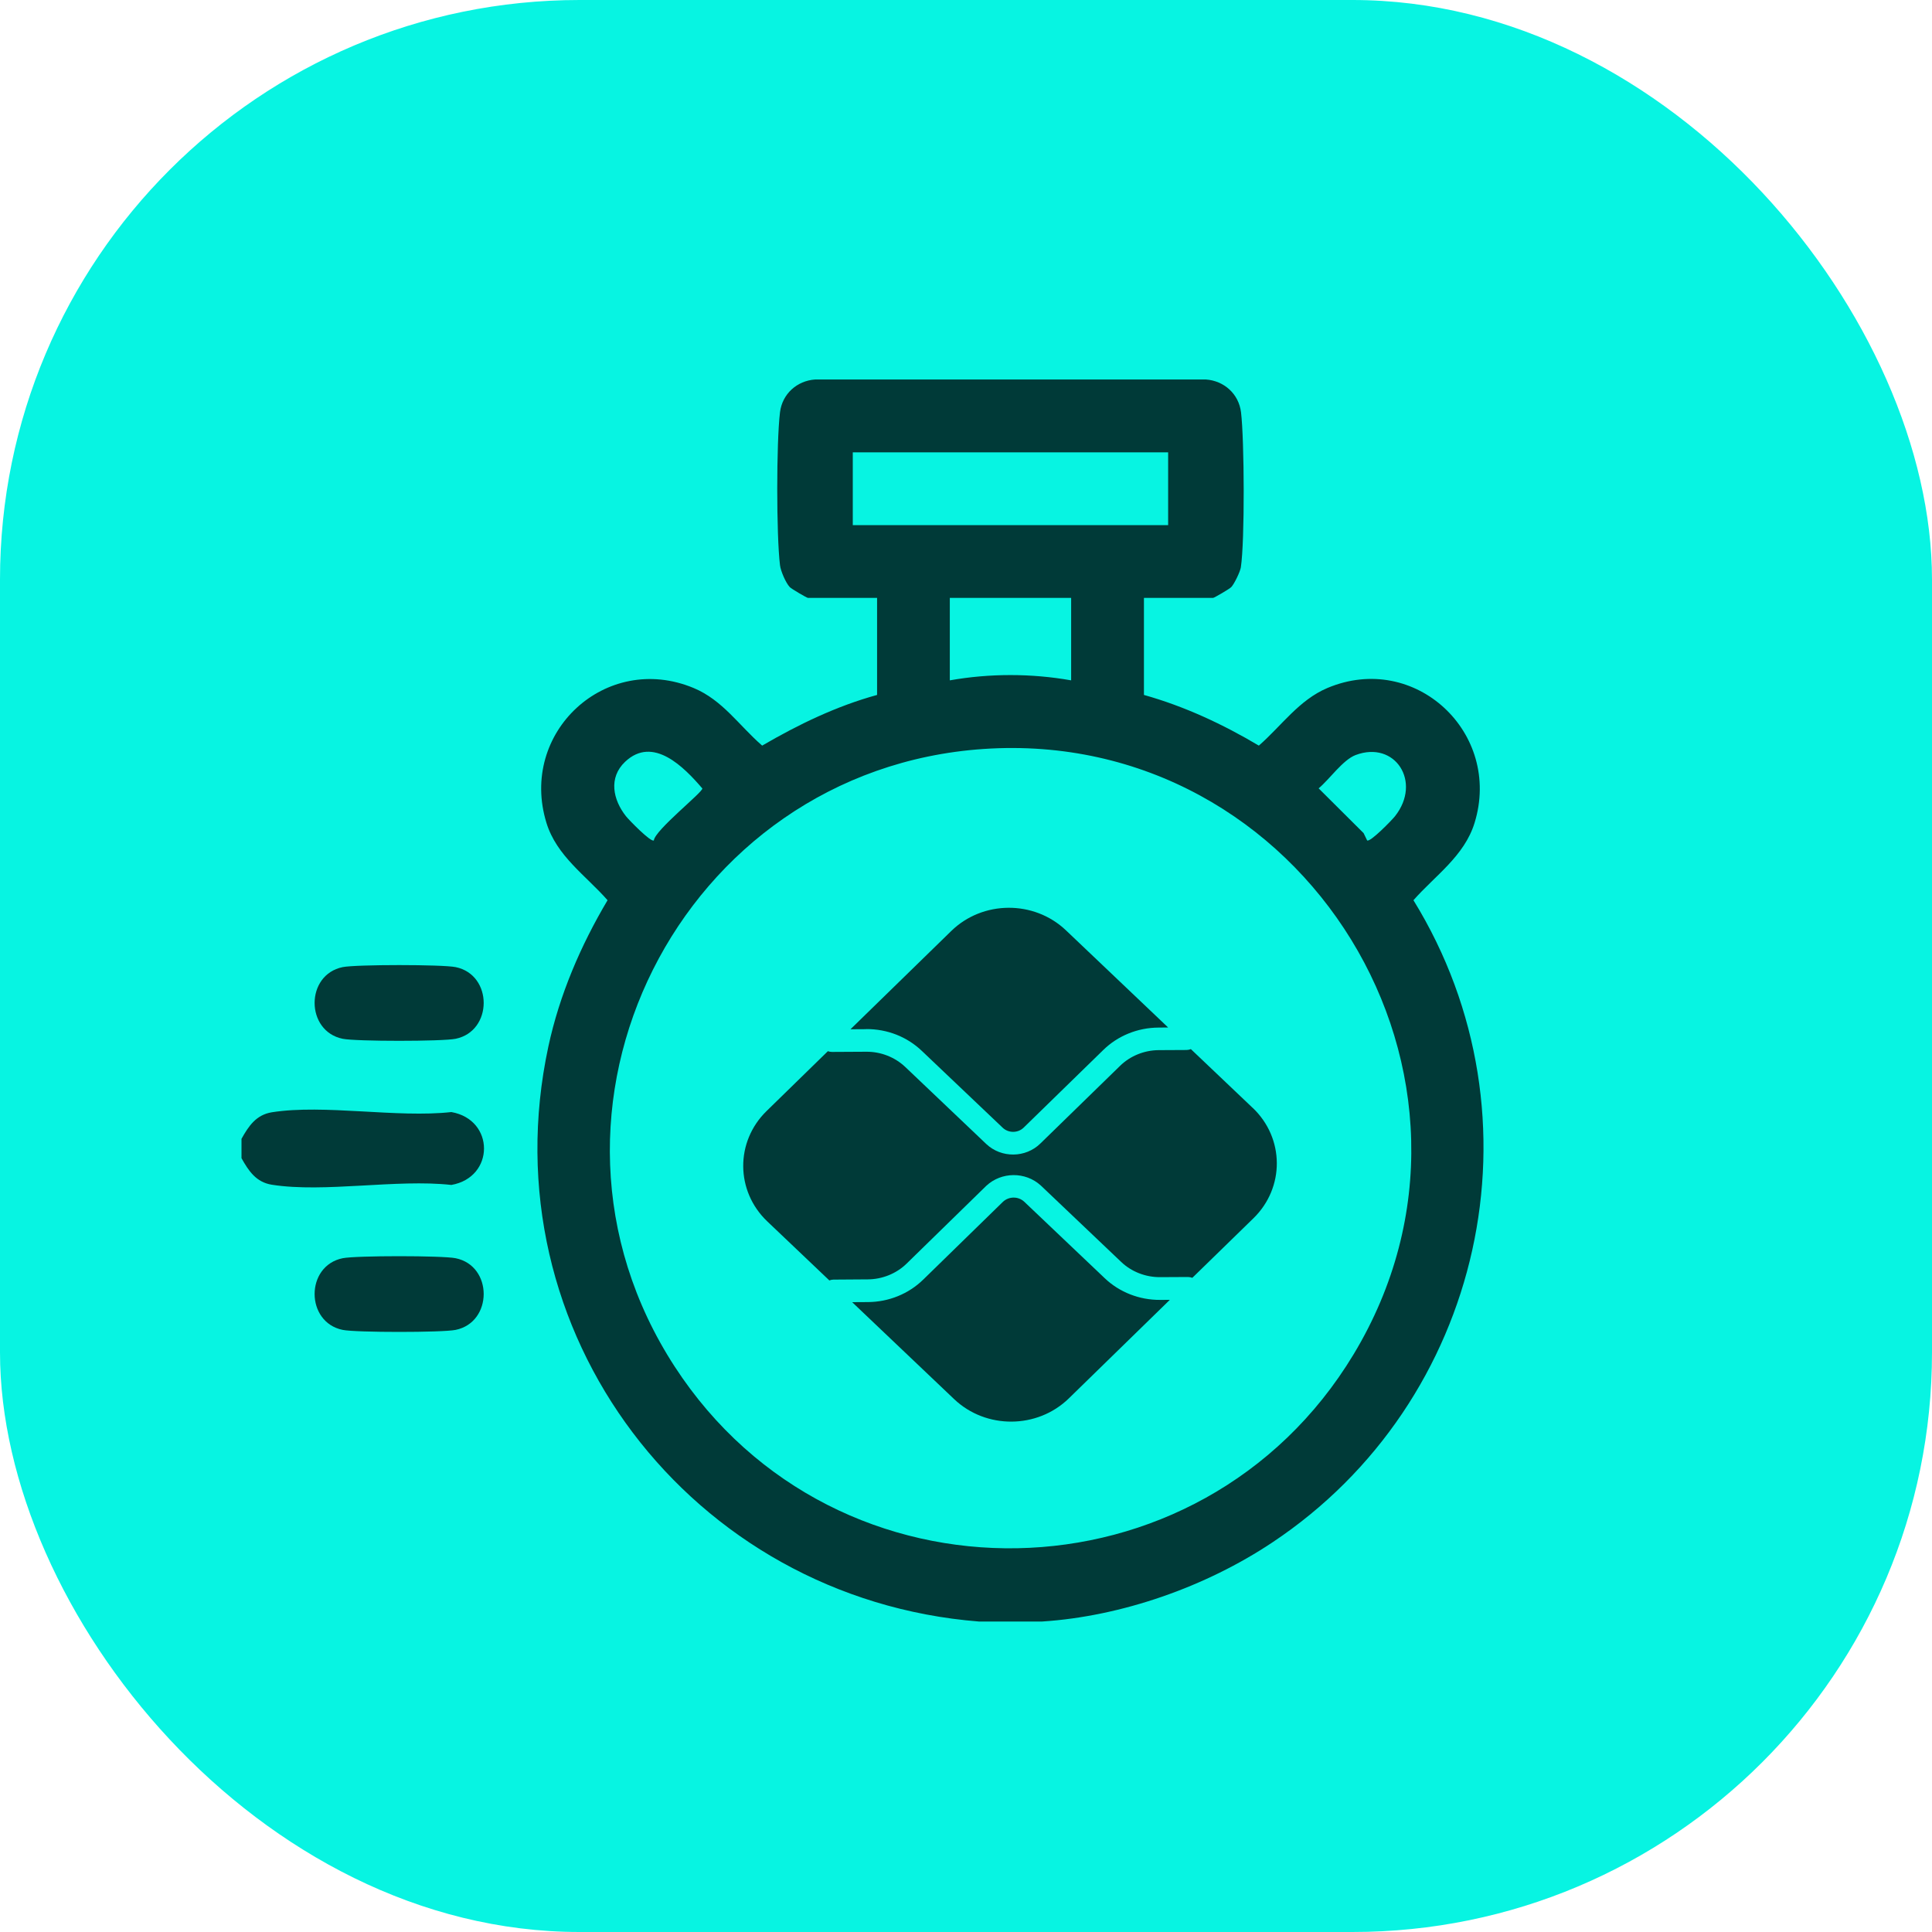 <svg width="40" height="40" viewBox="0 0 40 40" fill="none" xmlns="http://www.w3.org/2000/svg">
<rect width="40" height="40" rx="12" fill="#07F4E2"/>
<path d="M24.02 26.913C23.59 26.916 23.176 26.754 22.87 26.462L21.202 24.877C21.079 24.766 20.889 24.768 20.767 24.88L19.114 26.493C18.812 26.788 18.4 26.956 17.97 26.958L17.643 26.96L19.755 28.968C20.414 29.594 21.477 29.587 22.128 28.953L24.22 26.912L24.02 26.913V26.913Z" fill="#003A38"/>
<path d="M17.934 21.306C18.368 21.304 18.776 21.463 19.085 21.757L20.759 23.348C20.88 23.463 21.075 23.462 21.194 23.346L22.841 21.74C23.143 21.444 23.555 21.277 23.985 21.275L24.185 21.273L22.068 19.26C21.408 18.634 20.346 18.64 19.695 19.275L17.608 21.31L17.935 21.308L17.934 21.306Z" fill="#003A38"/>
<path d="M25.936 22.938L24.656 21.721C24.628 21.732 24.597 21.738 24.566 21.739L23.988 21.742C23.689 21.744 23.397 21.863 23.188 22.069L21.54 23.675C21.233 23.976 20.731 23.98 20.419 23.685C20.417 23.684 20.417 23.683 20.416 23.682L18.742 22.09C18.527 21.887 18.237 21.773 17.937 21.775L17.226 21.779C17.197 21.779 17.168 21.774 17.14 21.764L15.871 23.003C15.221 23.637 15.227 24.661 15.886 25.288L17.171 26.51C17.198 26.499 17.227 26.493 17.256 26.493L17.968 26.488C18.267 26.486 18.559 26.368 18.769 26.163L20.421 24.55C20.735 24.258 21.23 24.256 21.546 24.542L23.214 26.128C23.426 26.33 23.719 26.444 24.018 26.442L24.597 26.439C24.628 26.439 24.659 26.446 24.686 26.456L25.951 25.223C26.602 24.588 26.596 23.564 25.936 22.937V22.938Z" fill="#003A38"/>
<path d="M20.268 33.572C14.314 33.099 10.082 27.587 11.353 21.669C11.583 20.598 12.022 19.576 12.579 18.638C12.126 18.124 11.526 17.724 11.314 17.038C10.736 15.165 12.543 13.489 14.36 14.244C14.963 14.495 15.303 15.024 15.78 15.437C16.53 15 17.317 14.619 18.159 14.388V12.379H16.728C16.706 12.379 16.386 12.193 16.35 12.154C16.269 12.067 16.164 11.825 16.149 11.702C16.073 11.076 16.073 9.162 16.149 8.536C16.196 8.154 16.501 7.883 16.876 7.857H24.967C25.341 7.883 25.647 8.153 25.694 8.536C25.763 9.102 25.774 11.206 25.69 11.748C25.675 11.84 25.555 12.088 25.493 12.154C25.457 12.193 25.137 12.379 25.115 12.379H23.684V14.388C24.523 14.623 25.317 14.994 26.063 15.437C26.53 15.03 26.893 14.493 27.483 14.244C29.298 13.48 31.104 15.176 30.529 17.038C30.317 17.724 29.717 18.124 29.264 18.638C32.035 23.137 30.713 29.026 26.342 31.935C24.962 32.854 23.223 33.465 21.575 33.572H20.268ZM24.185 9.365H17.656V10.872H24.185V9.365ZM22.177 12.379H19.665V14.086C20.488 13.94 21.352 13.94 22.177 14.086V12.379ZM20.358 15.507C14.089 15.936 10.523 22.991 13.969 28.294C17.303 33.424 24.864 33.276 28.023 28.043C31.479 22.317 26.997 15.052 20.358 15.507ZM13.537 17.4C13.561 17.185 14.557 16.397 14.541 16.324C14.165 15.885 13.521 15.222 12.941 15.773C12.594 16.103 12.691 16.558 12.96 16.899C13.023 16.978 13.476 17.444 13.537 17.4ZM28.305 17.4C28.367 17.444 28.82 16.978 28.882 16.899C29.444 16.188 28.884 15.325 28.067 15.632C27.802 15.732 27.523 16.138 27.301 16.322L28.232 17.249L28.305 17.4Z" fill="#003A38"/>
<path d="M5 23.979V23.578C5.147 23.315 5.303 23.08 5.631 23.028C6.717 22.858 8.215 23.149 9.345 23.024C10.246 23.182 10.246 24.375 9.345 24.533C8.215 24.407 6.716 24.699 5.631 24.529C5.303 24.478 5.147 24.242 5 23.979Z" fill="#003A38"/>
<path d="M7.095 20.023C7.371 19.967 9.158 19.967 9.433 20.023C10.209 20.181 10.207 21.349 9.433 21.507C9.158 21.563 7.37 21.563 7.095 21.507C6.321 21.349 6.319 20.181 7.095 20.023Z" fill="#003A38"/>
<path d="M7.095 26.05C7.371 25.994 9.158 25.994 9.433 26.05C10.209 26.207 10.207 27.376 9.433 27.534C9.158 27.59 7.37 27.59 7.095 27.534C6.321 27.376 6.319 26.207 7.095 26.05Z" fill="#003A38"/>
</svg>
